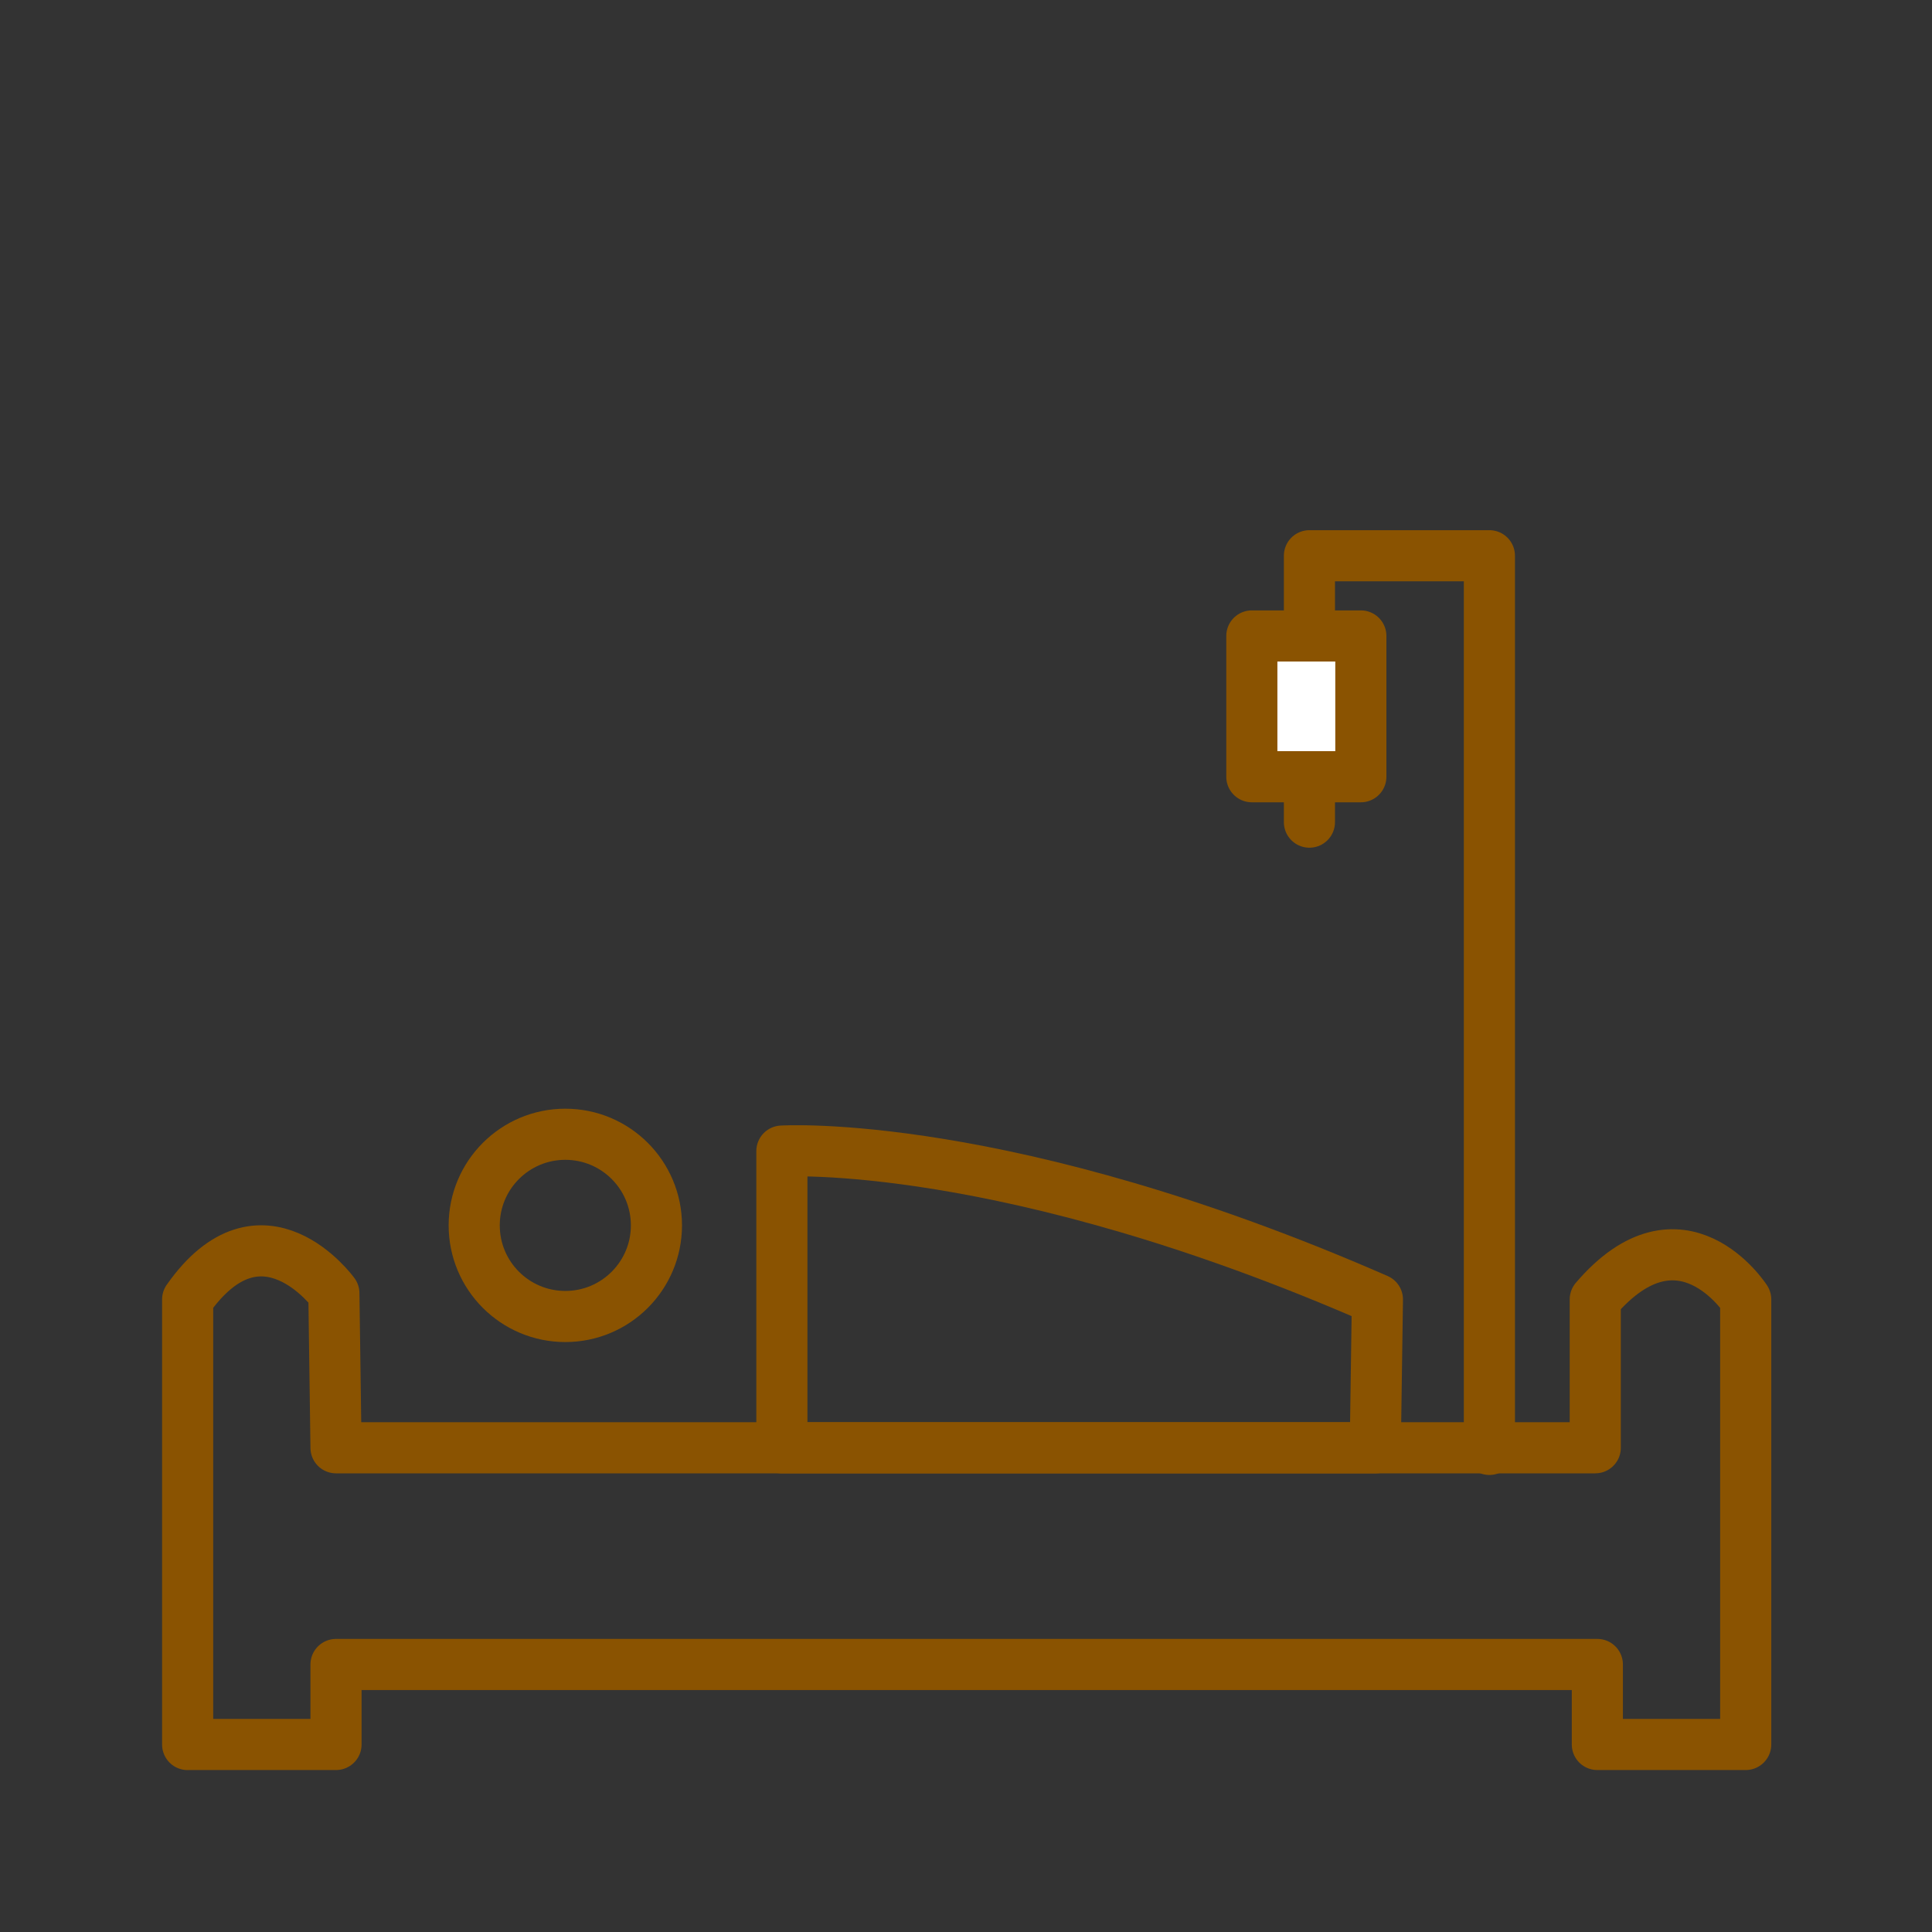 <?xml version='1.0' encoding='UTF-8'?>
<svg xmlns="http://www.w3.org/2000/svg" id="w" data-name="LitMédical" viewBox="0 0 453.54 453.54">
  <rect x="0" y="0" width="453.54" height="453.54" fill="#333333" stroke="none"/>
  <defs>
    <style>
      .ap {
        fill: none;
      }

      .ap, .aq {
        stroke: #8A5301;
        stroke-linecap: round;
        stroke-linejoin: round;
        stroke-width: 12px;
      }

      .aq {
        fill: #fff;
      }
    </style>
  </defs>
  <g>
    <path class="ap" d="M44.05,409.52h34.83v-18.78h296.1v18.78h34.83v-104.48s-15.16-23.57-35.32,0v34.83H78.88l-.5-36.27s-16.91-23.35-34.33,1.45v104.48Z"/>
    <path class="ap" d="M183.55,339.87v-69.65s52.56-3.36,139.8,34.83l-.5,34.83h-139.31Z"/>
    <circle class="ap" cx="132.71" cy="287.66" r="21.39"/>
  </g>
  <g>
    <polyline class="ap" points="349.64 340.25 349.64 130.46 307.39 130.46 307.39 193"/>
    <rect class="aq" x="293.87" y="149.29" width="25.59" height="33.05"/>
  </g>
</svg>
